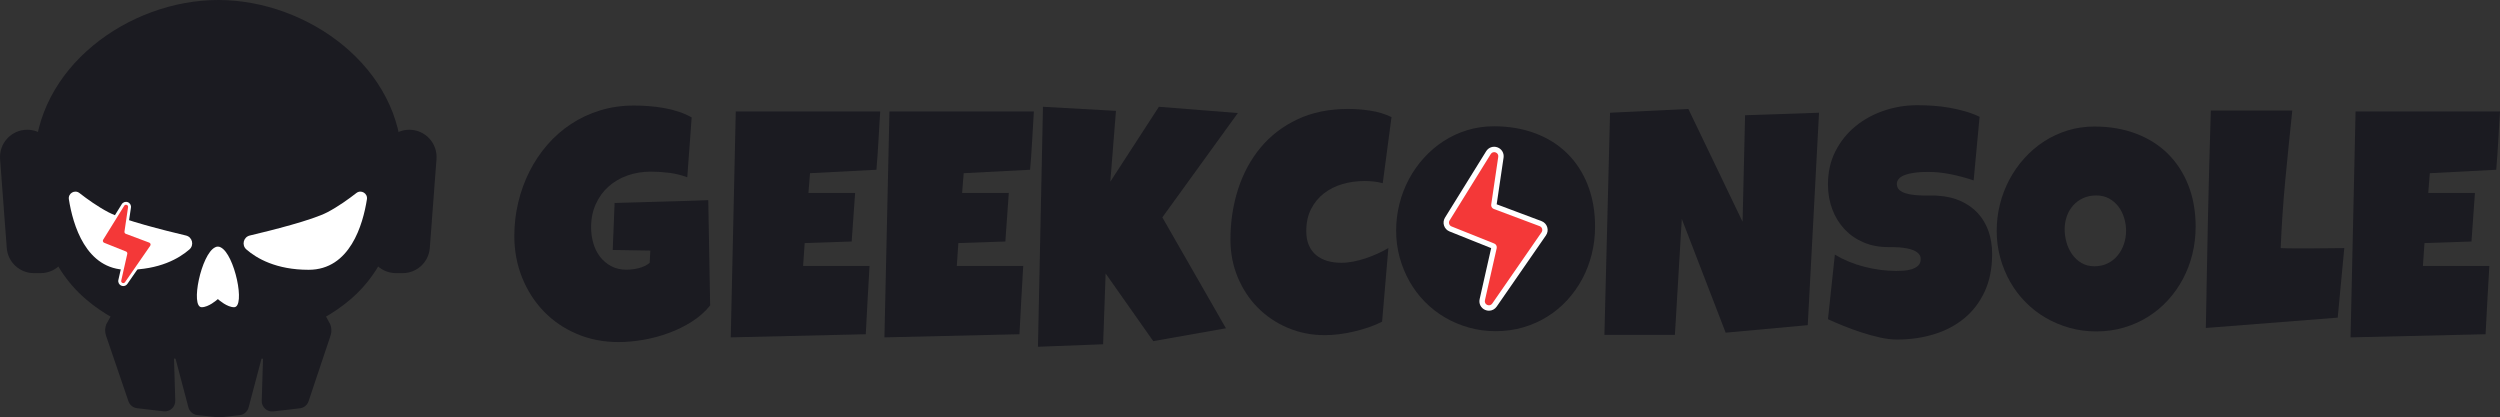 <?xml version="1.0" encoding="UTF-8"?><svg xmlns="http://www.w3.org/2000/svg" viewBox="0 0 2318.92 387.24"><rect x="0" y="0" width="2318.92" height="387.24" fill="#333333" stroke="none"/><defs><style>.d{fill:#fff;}.e{fill:#f43838;}.f{fill:#1b1b21;}</style></defs><g id="a"/><g id="b"><g id="c"><g><g><path class="f" d="M658.73,283.29c-4.55,5.72-10.17,10.71-16.86,14.97-6.68,4.26-13.85,7.8-21.51,10.61-7.65,2.81-15.5,4.92-23.54,6.32-8.04,1.4-15.69,2.11-22.96,2.11-14.05,0-26.98-2.52-38.8-7.56-11.82-5.04-22.01-11.99-30.59-20.85-8.57-8.86-15.28-19.3-20.13-31.31-4.84-12.01-7.27-24.94-7.27-38.8,0-10.56,1.21-20.9,3.63-31.02,2.42-10.12,5.88-19.66,10.39-28.63,4.5-8.96,10-17.19,16.49-24.7,6.49-7.51,13.85-13.97,22.09-19.4,8.23-5.42,17.24-9.64,27.03-12.64,9.78-3,20.24-4.5,31.39-4.5,4.16,0,8.62,.17,13.37,.51,4.75,.34,9.47,.92,14.17,1.74,4.7,.82,9.27,1.96,13.73,3.41,4.45,1.45,8.52,3.25,12.21,5.38l-4.07,55.51c-5.43-2.03-11.02-3.41-16.78-4.14-5.77-.73-11.41-1.09-16.93-1.09-7.75,0-14.99,1.19-21.72,3.56-6.73,2.37-12.59,5.79-17.58,10.24-4.99,4.46-8.94,9.88-11.84,16.27s-4.36,13.61-4.36,21.65c0,5.04,.68,9.91,2.03,14.6,1.35,4.7,3.41,8.86,6.18,12.5s6.2,6.56,10.32,8.79c4.12,2.23,8.89,3.34,14.31,3.34,3.68,0,7.48-.48,11.41-1.45,3.92-.97,7.29-2.62,10.1-4.94l.58-11.33-34.87-.58,1.74-43.59c14.43-.48,28.87-.89,43.3-1.24,14.43-.34,28.96-.8,43.59-1.38l1.74,97.65Z"/><path class="f" d="M816.44,103.4c-.58,9.11-1.12,18.12-1.6,27.03-.49,8.91-1.12,17.92-1.89,27.03l-61.61,3.2-1.45,18.31h43.3l-3.2,45.05-43.59,1.45-1.45,21.21h61.61c-.58,10.66-1.19,21.24-1.82,31.75-.63,10.51-1.19,21.05-1.67,31.6l-125.25,2.91,4.65-209.53h133.97Z"/><path class="f" d="M958.99,103.4c-.58,9.11-1.12,18.12-1.6,27.03-.49,8.91-1.12,17.92-1.89,27.03l-61.61,3.2-1.45,18.31h43.3l-3.2,45.05-43.59,1.45-1.45,21.21h61.61c-.58,10.66-1.19,21.24-1.82,31.75-.63,10.51-1.19,21.05-1.67,31.6l-125.25,2.91,4.65-209.53h133.97Z"/><path class="f" d="M1148.18,104.85l-70.04,96.77,58.99,102.88-67.42,11.92-44.17-62.77-2.32,65.68-60.45,2.32,4.65-222.61,67.71,3.78-5.23,65.68,45.05-69.46,73.23,5.81Z"/><path class="f" d="M1290.73,108.63l-8.14,61.32c-2.81-.77-5.62-1.31-8.43-1.6-2.81-.29-5.62-.44-8.43-.44-7.17,0-14,.94-20.49,2.83-6.49,1.89-12.23,4.77-17.22,8.65-4.99,3.88-8.96,8.72-11.92,14.53-2.96,5.81-4.43,12.64-4.43,20.49,0,5.04,.8,9.4,2.4,13.08,1.6,3.68,3.85,6.73,6.76,9.15,2.91,2.42,6.34,4.21,10.32,5.38,3.97,1.16,8.33,1.74,13.08,1.74,3.58,0,7.31-.39,11.19-1.16,3.87-.77,7.7-1.79,11.48-3.05,3.78-1.26,7.46-2.71,11.04-4.36,3.58-1.65,6.88-3.34,9.88-5.09l-5.81,68.29c-3.78,1.94-7.87,3.66-12.28,5.16-4.41,1.5-8.94,2.81-13.59,3.92-4.65,1.12-9.3,1.96-13.95,2.54s-9.11,.87-13.37,.87c-12.3,0-23.78-2.28-34.44-6.83-10.66-4.55-19.91-10.8-27.75-18.74-7.85-7.94-14.02-17.31-18.53-28.12-4.5-10.8-6.76-22.45-6.76-34.95,0-16.57,2.37-32.19,7.12-46.86,4.75-14.68,11.72-27.54,20.92-38.58,9.2-11.04,20.61-19.76,34.22-26.16,13.61-6.39,29.28-9.59,47.01-9.59,6.68,0,13.54,.53,20.56,1.6,7.02,1.07,13.54,3.05,19.54,5.96Z"/><path class="f" d="M1472.8,171.7c-4.5-11.48-10.85-21.26-19.04-29.35-8.19-8.09-18.07-14.31-29.64-18.67-11.58-4.36-24.39-6.54-38.43-6.54-8.72,0-17,1.21-24.85,3.63-7.85,2.42-15.14,5.81-21.87,10.17-6.73,4.36-12.81,9.54-18.24,15.55-5.43,6.01-10.05,12.59-13.88,19.76-3.83,7.17-6.76,14.8-8.79,22.89-2.03,8.09-3.05,16.35-3.05,24.77s1.09,16.91,3.27,24.85c2.18,7.94,5.23,15.38,9.15,22.3,3.92,6.93,8.67,13.22,14.24,18.89,5.57,5.67,11.79,10.51,18.67,14.53,6.88,4.02,14.26,7.15,22.16,9.37,7.89,2.23,16.2,3.34,24.92,3.34s17.53-1.19,25.57-3.56c8.04-2.37,15.48-5.69,22.3-9.95,6.83-4.26,12.98-9.37,18.45-15.33,5.47-5.96,10.12-12.52,13.95-19.69,3.83-7.17,6.76-14.84,8.79-23.03,2.03-8.18,3.05-16.68,3.05-25.5,0-14.14-2.25-26.95-6.76-38.43Z"/><path class="f" d="M1687.27,104.56l-10.46,197.04-76.14,6.97-40.69-105.49-6.39,107.53h-65.39l5.23-206.05,72.65-3.49,50.28,104.62,2.32-98.81,68.59-2.32Z"/><path class="f" d="M1847.83,235.63c0,13.27-2.3,24.87-6.9,34.8-4.6,9.93-10.9,18.19-18.89,24.77-7.99,6.59-17.34,11.53-28.04,14.82-10.71,3.29-22.21,4.94-34.51,4.94-4.75,0-9.95-.63-15.62-1.89s-11.41-2.83-17.22-4.72-11.41-3.92-16.78-6.1c-5.38-2.18-10.15-4.24-14.31-6.18l6.39-59.87c8.23,4.94,17.36,8.7,27.39,11.26,10.03,2.57,19.88,3.85,29.57,3.85,1.84,0,4.07-.07,6.68-.22s5.11-.58,7.48-1.31c2.37-.73,4.38-1.82,6.03-3.27,1.65-1.45,2.47-3.53,2.47-6.25,0-1.84-.58-3.41-1.74-4.72s-2.67-2.37-4.5-3.2c-1.84-.82-3.92-1.45-6.25-1.89s-4.6-.75-6.83-.94c-2.23-.19-4.31-.29-6.25-.29h-4.65c-8.33,0-15.91-1.45-22.74-4.36-6.83-2.91-12.69-6.95-17.58-12.13-4.89-5.18-8.7-11.33-11.41-18.45-2.71-7.12-4.07-14.84-4.07-23.18,0-11.43,2.3-21.67,6.9-30.73,4.6-9.06,10.75-16.76,18.45-23.1,7.7-6.34,16.54-11.21,26.52-14.6,9.98-3.39,20.29-5.09,30.95-5.09,4.75,0,9.64,.17,14.68,.51,5.04,.34,10.05,.94,15.04,1.82,4.99,.87,9.86,1.99,14.6,3.34,4.75,1.36,9.25,3.05,13.51,5.09l-5.52,58.99c-6.59-2.23-13.49-4.09-20.71-5.59-7.22-1.5-14.27-2.25-21.14-2.25-1.26,0-2.88,.03-4.87,.07-1.99,.05-4.07,.19-6.25,.44-2.18,.24-4.38,.61-6.61,1.09-2.23,.49-4.21,1.14-5.96,1.96-1.74,.82-3.15,1.91-4.21,3.27-1.07,1.36-1.55,2.96-1.45,4.8,.1,2.13,.89,3.85,2.4,5.16,1.5,1.31,3.44,2.32,5.81,3.05,2.37,.73,4.99,1.24,7.85,1.53,2.86,.29,5.69,.46,8.5,.51,2.81,.05,5.42,.05,7.85,0,2.42-.05,4.41,.03,5.96,.22,7.75,.49,14.72,2.13,20.92,4.94,6.2,2.81,11.45,6.54,15.77,11.19,4.31,4.65,7.6,10.2,9.88,16.64,2.28,6.44,3.41,13.54,3.41,21.29Z"/><path class="f" d="M2036.59,210.35c0,8.82-1.02,17.32-3.05,25.5-2.03,8.19-4.97,15.86-8.79,23.03-3.83,7.17-8.48,13.73-13.95,19.69-5.47,5.96-11.62,11.07-18.45,15.33-6.83,4.26-14.27,7.58-22.3,9.95-8.04,2.37-16.57,3.56-25.57,3.56s-17.03-1.11-24.92-3.34c-7.9-2.23-15.28-5.35-22.16-9.37-6.88-4.02-13.1-8.86-18.67-14.53-5.57-5.67-10.32-11.96-14.24-18.89-3.92-6.93-6.97-14.36-9.15-22.3-2.18-7.94-3.27-16.22-3.27-24.85s1.02-16.68,3.05-24.77c2.03-8.09,4.96-15.72,8.79-22.89,3.83-7.17,8.45-13.75,13.88-19.76,5.42-6,11.5-11.19,18.24-15.55,6.73-4.36,14.02-7.75,21.87-10.17,7.85-2.42,16.13-3.63,24.85-3.63,14.05,0,26.86,2.18,38.43,6.54,11.57,4.36,21.46,10.58,29.64,18.67,8.18,8.09,14.53,17.87,19.04,29.35s6.76,24.29,6.76,38.43Zm-64.52,3.78c0-4.16-.61-8.21-1.82-12.13-1.21-3.92-2.98-7.41-5.3-10.46s-5.21-5.52-8.65-7.41c-3.44-1.89-7.39-2.83-11.84-2.83s-8.62,.82-12.21,2.47c-3.59,1.65-6.66,3.9-9.23,6.76-2.57,2.86-4.53,6.2-5.88,10.03-1.36,3.83-2.03,7.87-2.03,12.13s.58,8.14,1.74,12.21,2.91,7.75,5.23,11.04c2.32,3.29,5.21,5.96,8.65,7.99,3.44,2.03,7.43,3.05,11.99,3.05s8.65-.89,12.28-2.69c3.63-1.79,6.71-4.21,9.23-7.27,2.52-3.05,4.45-6.56,5.81-10.53,1.35-3.97,2.03-8.09,2.03-12.35Z"/><path class="f" d="M2174.49,230.11l-6.1,64.52-122.35,9.59c.58-33.81,1.24-67.42,1.96-100.84,.73-33.42,1.62-67.03,2.69-100.84h75.56c-2.23,21.21-4.36,42.41-6.39,63.57-2.03,21.17-3.49,42.5-4.36,64.01,4.55,.19,9.06,.29,13.51,.29h13.51c5.42,0,10.75-.05,15.98-.15,5.23-.1,10.56-.15,15.98-.15Z"/><path class="f" d="M2318.92,103.4c-.58,9.11-1.12,18.12-1.6,27.03-.49,8.91-1.12,17.92-1.89,27.03l-61.61,3.2-1.45,18.31h43.3l-3.2,45.05-43.59,1.45-1.45,21.21h61.61c-.58,10.66-1.19,21.24-1.82,31.75-.63,10.51-1.19,21.05-1.67,31.6l-125.25,2.91,4.65-209.53h133.97Z"/><g><path class="d" d="M1382.76,142.94l-38.18,61.58c-1.24,2-.37,4.64,1.81,5.51l39.6,15.84c1.73,.69,2.7,2.54,2.29,4.35l-10.92,48.34c-.92,4.06,4.44,6.42,6.81,2.99l45.73-66.08c1.4-2.03,.53-4.84-1.78-5.7l-42.5-15.94c-1.67-.63-2.68-2.33-2.42-4.1l6.53-44.25c.6-4.07-4.8-6.04-6.97-2.55Z"/><path class="d" d="M1381.1,288.21c-1.2,0-2.41-.25-3.59-.76-3.91-1.72-5.98-5.82-5.04-9.98l10.69-47.33-38.64-15.46c-2.42-.97-4.27-2.94-5.08-5.42-.81-2.47-.49-5.16,.88-7.38l38.18-61.58c2.22-3.58,6.53-5.07,10.49-3.62,3.96,1.45,6.29,5.37,5.67,9.54l-6.39,43.28,41.58,15.59c2.55,.96,4.49,3,5.3,5.6,.81,2.6,.39,5.38-1.16,7.63l-45.73,66.08c-1.7,2.46-4.38,3.81-7.17,3.81Zm-31.52-82.28l38.26,15.3c4.03,1.61,6.27,5.86,5.31,10.1l-9.54,42.25,41.29-59.67-41.04-15.39c-3.85-1.44-6.21-5.44-5.61-9.51l5.68-38.46-34.34,55.38Z"/></g><path class="e" d="M1382.76,142.94l-38.18,61.58c-1.24,2-.37,4.64,1.81,5.51l39.6,15.84c1.73,.69,2.7,2.54,2.29,4.35l-10.92,48.34c-.92,4.06,4.44,6.42,6.81,2.99l45.73-66.08c1.4-2.03,.53-4.84-1.78-5.7l-42.5-15.94c-1.67-.63-2.68-2.33-2.42-4.1l6.53-44.25c.6-4.07-4.8-6.04-6.97-2.55Z"/></g><g><path class="f" d="M290.59,271.77l-87.91-.09v-.09l-87.91,.09-16.13,29.01c-1.35,3.32-1.48,7.02-.37,10.42l20.82,60.95c1.17,3.58,4.32,6.15,8.06,6.59l24.66,2.87c5.85,.68,10.95-3.99,10.77-9.88l-1.16-38.4c-.03-.89,1.25-1.08,1.48-.21l11.87,44.85c1.02,3.86,4.32,6.7,8.29,7.13l19.62,2.14v.09l19.62-2.14c3.97-.43,7.26-3.27,8.29-7.13l11.87-44.85c.23-.86,1.5-.68,1.48,.21l-1.16,38.4c-.18,5.89,4.91,10.56,10.77,9.88l24.62-2.87c3.76-.44,6.92-3.04,8.08-6.64l20.44-61.04c1.06-3.32,.95-6.91-.32-10.15l-15.77-29.14Z"/><path class="f" d="M372.92,151.32c0,48.38-10.71,94.4-47.62,126.17-30.59,26.33-77.47,42.87-122.85,42.87s-92.23-16.53-122.81-42.83c-36.94-31.77-47.67-77.81-47.67-126.21C31.97,62.85,119.39,0,202.44,0s170.48,62.85,170.48,151.32Z"/><path class="d" d="M175.7,231.37c4.59-4,2.74-11.51-3.18-12.91-19.76-4.67-57.98-14.26-71.97-21.6-9.95-5.23-19.69-12.21-26.86-17.81-4.38-3.42-10.67,.29-9.81,5.78,3.68,23.4,15.64,65.42,54.04,65.42,30.09,0,48.16-10.51,57.78-18.88Z"/><path class="d" d="M228.53,231.37c-4.59-4-2.74-11.51,3.18-12.91,19.76-4.67,57.98-14.26,71.97-21.6,9.95-5.23,19.69-12.21,26.86-17.81,4.38-3.42,10.67,.29,9.81,5.78-3.68,23.4-15.64,65.42-54.04,65.42-30.09,0-48.16-10.51-57.78-18.88Z"/><path class="d" d="M204.59,229.38c-.68-.4-1.46-.62-2.36-.62-.05,0-.09,0-.14,0-.05,0-.09,0-.14,0-.9,0-1.69,.22-2.36,.62-13.02,6.11-23.19,55.58-12.5,55.58,6.37,0,13.91-6.57,15-7.54,1.08,.97,8.63,7.54,15,7.54,10.9,0,.52-49.47-12.5-55.58Z"/><g><path class="d" d="M115.22,190.86l-19.53,31.5c-.63,1.02-.19,2.37,.93,2.82l20.26,8.1c.88,.35,1.38,1.3,1.17,2.23l-5.59,24.73c-.47,2.08,2.27,3.28,3.48,1.53l23.4-33.81c.72-1.04,.27-2.47-.91-2.92l-21.74-8.15c-.85-.32-1.37-1.19-1.24-2.1l3.34-22.64c.31-2.08-2.46-3.09-3.56-1.3Z"/><path class="d" d="M114.37,265.34c-.63,0-1.28-.13-1.9-.4-2.07-.91-3.17-3.08-2.67-5.29l5.44-24.08-19.64-7.86c-1.28-.51-2.26-1.56-2.69-2.87-.43-1.31-.26-2.73,.47-3.91l19.53-31.5c1.18-1.9,3.46-2.68,5.55-1.92,2.09,.77,3.33,2.84,3,5.05l-3.25,22.01,21.15,7.93c1.35,.51,2.38,1.59,2.81,2.97,.43,1.38,.21,2.85-.61,4.04l-23.4,33.81c-.9,1.3-2.32,2.02-3.8,2.02Zm-15.89-42.33l19.4,7.76c2.14,.85,3.32,3.1,2.81,5.35l-4.7,20.82,20.55-29.69-20.81-7.8c-2.04-.76-3.29-2.88-2.97-5.04l2.79-18.93-17.07,27.53Z"/></g><path class="e" d="M115.22,190.86l-19.53,31.5c-.63,1.02-.19,2.37,.93,2.82l20.26,8.1c.88,.35,1.38,1.3,1.17,2.23l-5.59,24.73c-.47,2.08,2.27,3.28,3.48,1.53l23.4-33.81c.72-1.04,.27-2.47-.91-2.92l-21.74-8.15c-.85-.32-1.37-1.19-1.24-2.1l3.34-22.64c.31-2.08-2.46-3.09-3.56-1.3Z"/><path class="f" d="M373.48,253.35h-6.2c-15.45,0-27.29-13.75-24.99-29.03l12.4-82.46c1.86-12.37,12.49-21.51,24.99-21.51h0c14.7,0,26.3,12.5,25.2,27.17l-6.2,82.46c-.99,13.19-11.98,23.38-25.2,23.38Z"/><path class="f" d="M31.47,253.35h6.2c15.45,0,27.29-13.75,24.99-29.03l-12.4-82.46c-1.86-12.37-12.49-21.51-24.99-21.51h0c-14.7,0-26.3,12.5-25.2,27.17l6.2,82.46c.99,13.19,11.98,23.38,25.2,23.38Z"/></g></g></g></g></svg>